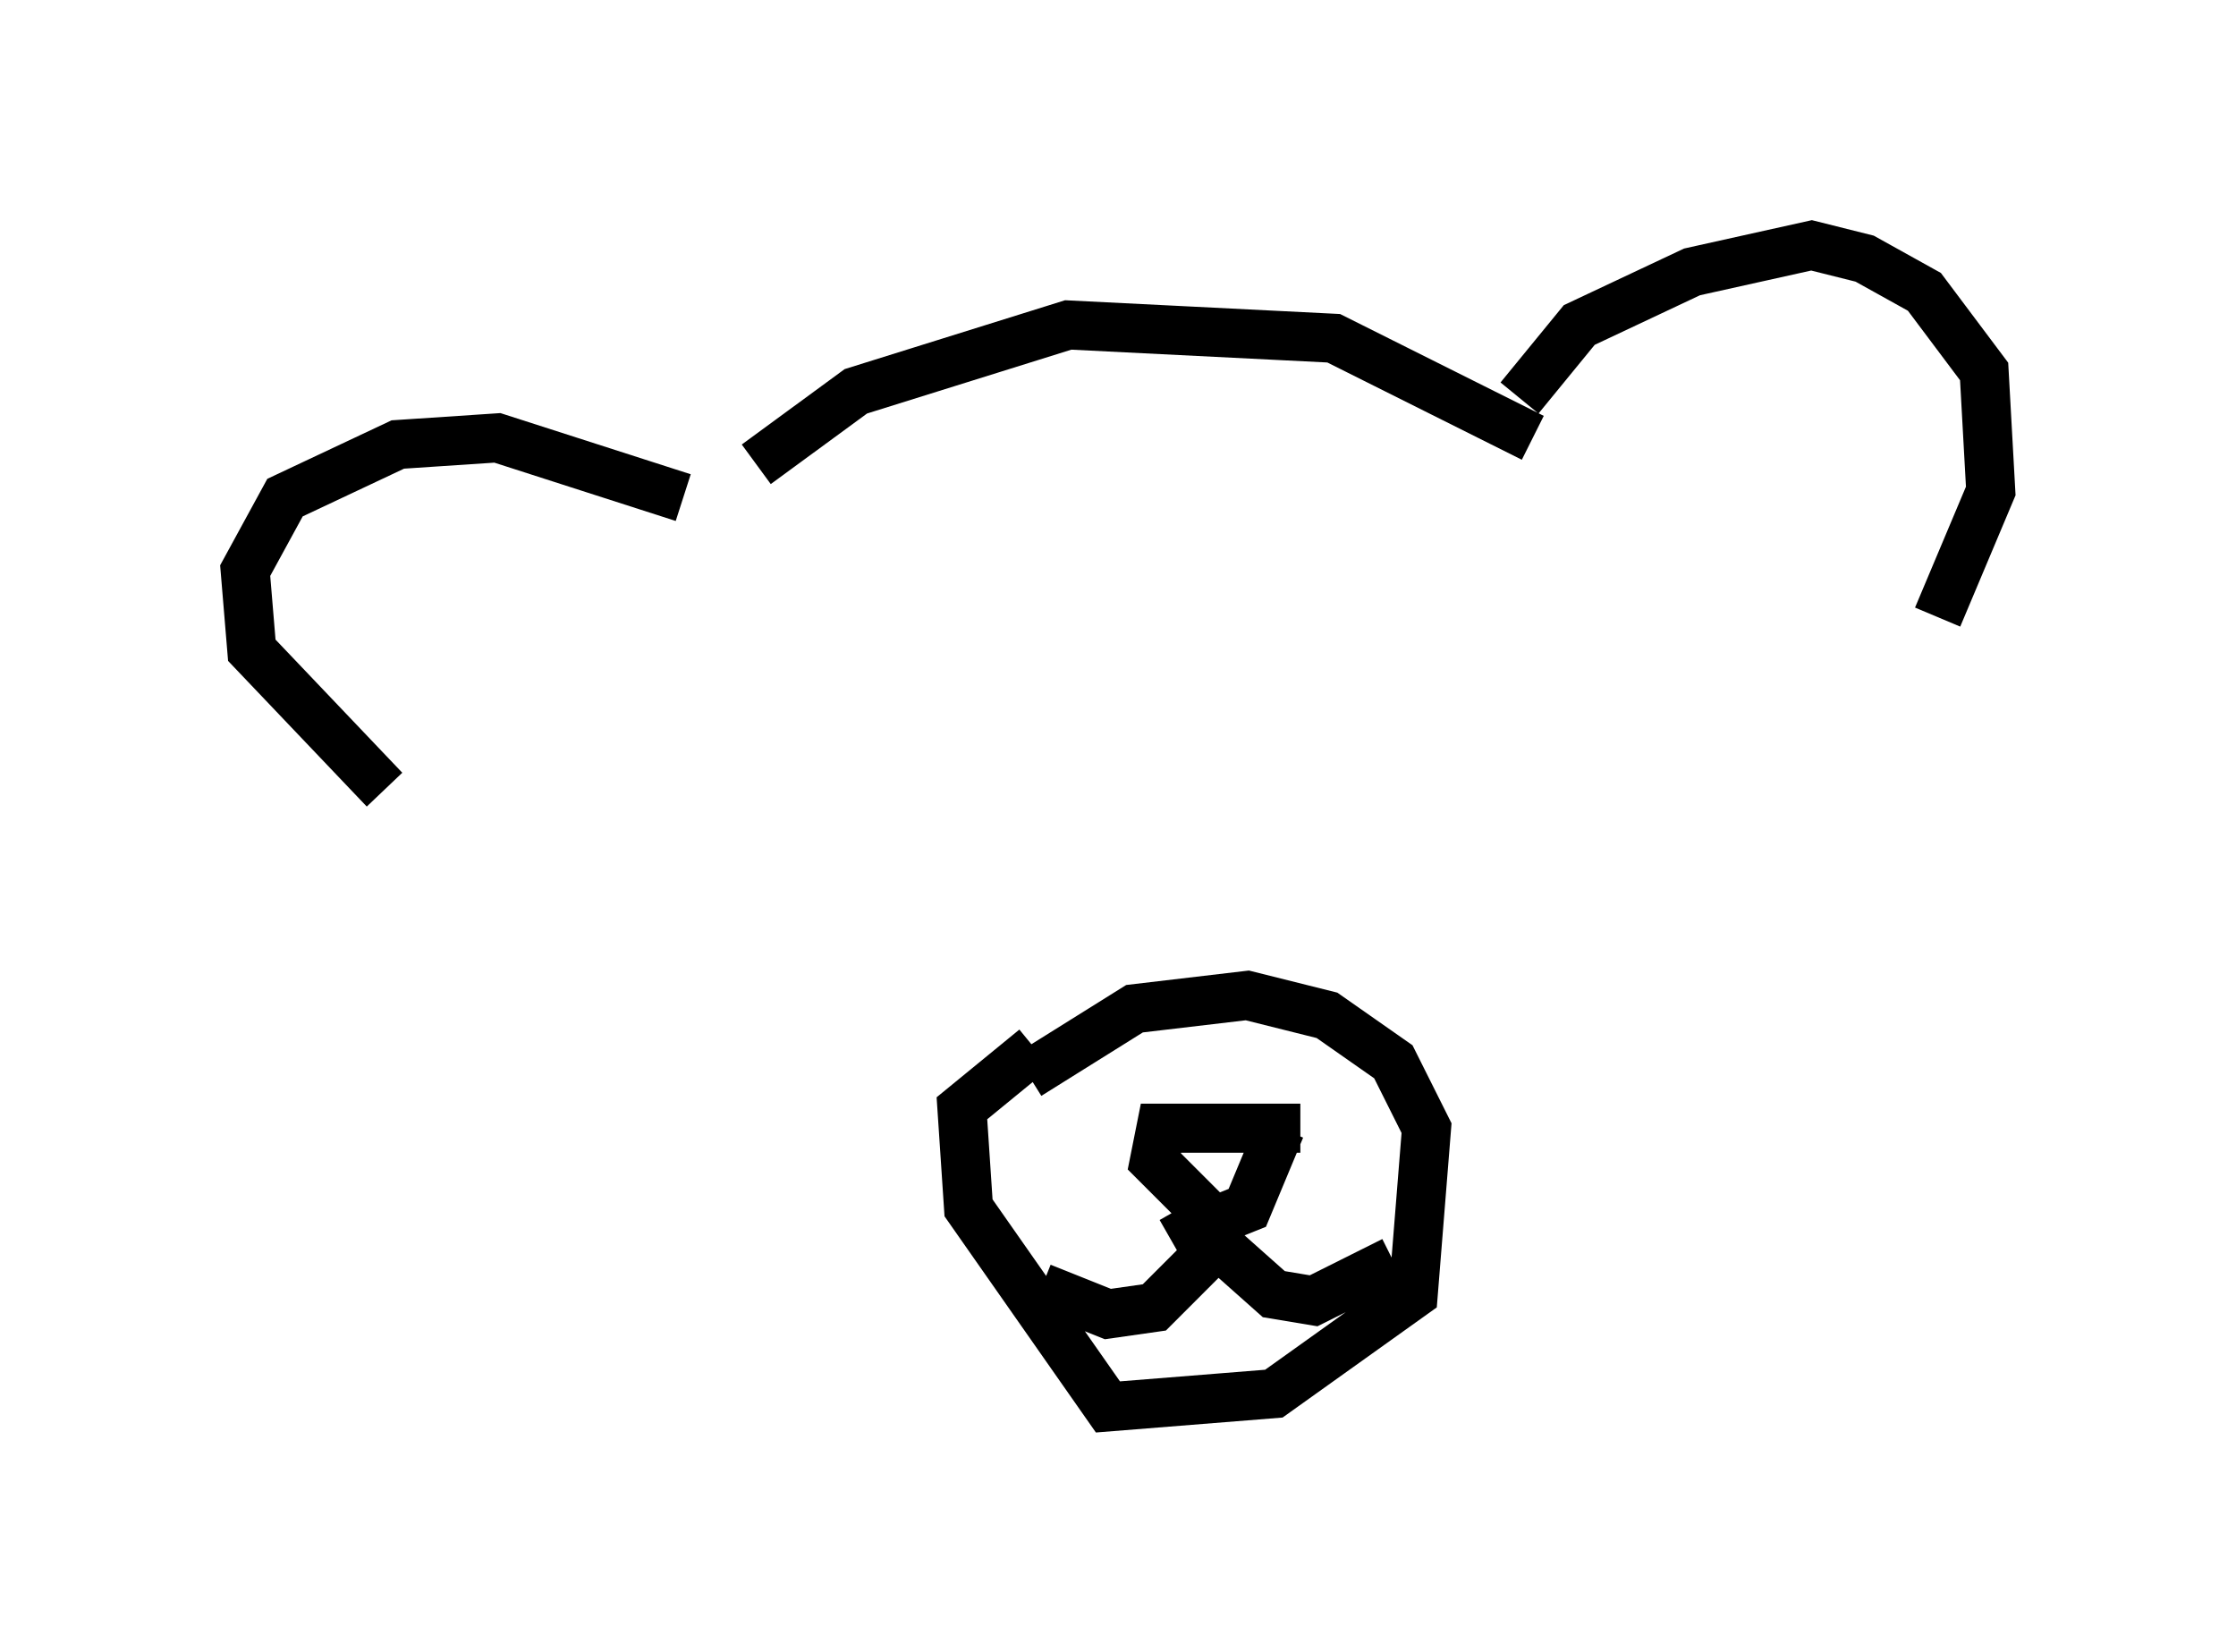 <?xml version="1.0" encoding="utf-8" ?>
<svg baseProfile="full" height="33.68" version="1.1" width="45.588" xmlns="http://www.w3.org/2000/svg" xmlns:ev="http://www.w3.org/2001/xml-events" xmlns:xlink="http://www.w3.org/1999/xlink"><defs /><rect fill="white" height="33.68" width="45.588" x="0" y="0" /><path d="M14.066, 11.225 m1.353, -1.759 l2.03, -1.488 4.33, -1.353 l5.413, 0.271 4.059, 2.03 m-0.271, -0.812 l1.218, -1.488 2.3, -1.083 l2.436, -0.541 1.083, 0.271 l1.218, 0.677 1.218, 1.624 l0.135, 2.436 -1.083, 2.571 m-25.575, -2.436 l-3.789, -1.218 -2.03, 0.135 l-2.3, 1.083 -0.812, 1.488 l0.135, 1.624 2.706, 2.842 m13.126, 5.819 l2.165, -1.353 2.3, -0.271 l1.624, 0.406 1.353, 0.947 l0.677, 1.353 -0.271, 3.383 l-2.842, 2.03 -3.383, 0.271 l-2.842, -4.059 -0.135, -2.03 l1.488, -1.218 m2.3, 1.624 l3.112, 0.0 -2.842, 0.0 l-0.135, 0.677 1.218, 1.218 l0.677, -0.271 0.677, -1.624 m-2.03, 1.624 l0.541, 0.947 -1.083, 1.083 l-0.947, 0.135 -1.353, -0.541 m3.518, -0.947 l1.218, 1.083 0.812, 0.135 l1.624, -0.812 " fill="none" stroke="black" stroke-width="1" /></svg>